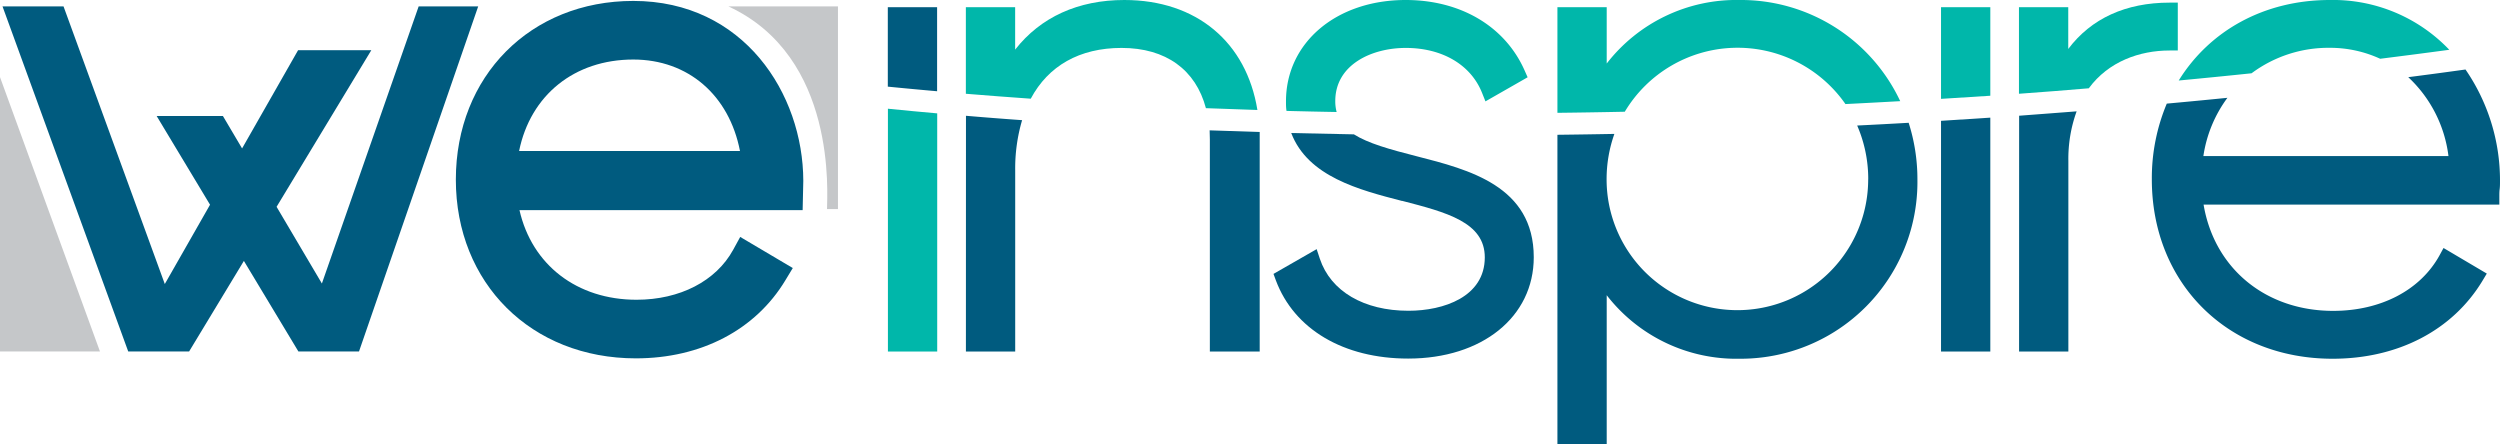 <svg xmlns="http://www.w3.org/2000/svg" viewBox="0 0 456.46 81.12"><style><![CDATA[.E{fill:#005b7f}.F{fill:#00b7aa}]]></style><path d="M162.12 64.18h9V20.7q-4.55-.4-9-.85z" class="F"/><path d="M171.1 1.32h-9v14.5q4.44.44 9 .84zm5.26 62.86h9v-33.1a31.21 31.21 0 0 1 1.26-9.14q-5.2-.37-10.25-.8z" class="E"/><path d="M205.28 0c-8.42 0-15.28 3.12-19.93 9.06V1.32h-9v15.8q5.85.48 11.85.9c3.2-6 8.9-9.27 16.58-9.27 8.1 0 13.55 4 15.4 11q4.66.18 9.4.33C227.58 7.72 218.48 0 205.28 0z" class="F"/><path d="M220.9 25.44v38.74h9.1V24.1q-4.6-.14-9.14-.3l.04 1.64zM256 36.67c8.1 2.1 15.1 3.9 15.1 10.32 0 7.2-7.5 9.75-13.94 9.75-8.14 0-14.2-3.56-16.18-9.5l-.58-1.75-7.88 4.52.44 1.2c3.35 8.93 12.38 14.26 24.15 14.26 13.5 0 22.93-7.6 22.93-18.5 0-13-11.85-16-21.38-18.44h0c-5-1.27-8.88-2.37-11.46-4q-5.77-.1-11.44-.24c3.03 7.95 12.4 10.38 20.23 12.4zm2.48-7.15h0z" class="E"/><path d="M256.65 8.75c6.66 0 11.87 3.05 13.93 8.16l.64 1.6 7.7-4.4-.55-1.24C274.8 4.8 266.68 0 256.65 0 244 0 234.8 7.78 234.8 18.5c0 .6 0 1.18.1 1.75q4.55.12 9.15.2a7.57 7.57 0 0 1-.25-2c0-6.66 6.67-9.7 12.87-9.7zM317.6 0a29.93 29.93 0 0 0-24.24 11.6V1.32h-9V20.6q6.12-.07 12.3-.2a24 24 0 0 1 40.29-1.4q5-.25 10-.53A32.13 32.13 0 0 0 317.59 0z" class="F"/><path d="M341.1 32.75a23.88 23.88 0 1 1-47.76 0 24.7 24.7 0 0 1 1.42-8.3q-5.23.1-10.4.16v56.5h9V53.9a29.93 29.93 0 0 0 24.24 11.6 32.28 32.28 0 0 0 32.49-32.74 33.87 33.87 0 0 0-1.6-10.34q-4.7.27-9.4.5a24.53 24.53 0 0 1 2.02 9.84z" class="E"/><path d="M354.4 1.32v16.73q4.5-.28 9-.57V1.32z" class="F"/><path d="M354.4 64.18h9v-42.7q-4.47.3-9 .58z" class="E"/><path d="M396.13 9.22h1.5V.48h-1.5c-8 0-14.32 2.9-18.5 8.46V1.32h-9v15.8q6.4-.46 12.75-1c3.6-4.9 9.3-6.9 14.74-6.9z" class="F"/><path d="M368.65 64.18h9V29.4a25.46 25.46 0 0 1 1.51-9.07q-5.2.4-10.5.8zm78.4-35.68H402.3a23.71 23.71 0 0 1 4.39-10.64q-5.5.55-11.07 1.06a35.15 35.15 0 0 0-2.73 13.83c0 19 13.87 32.75 33 32.75 11.94 0 21.92-5.2 27.38-14.25l.78-1.3-7.9-4.67-.74 1.36C441.9 53 434.67 56.76 426 56.76c-12.32 0-21.7-7.74-23.66-19.4h54v-1.5c0-.44 0-.88.06-1.34s.06-1 .06-1.53a35.75 35.75 0 0 0-6.3-20.3q-5.17.72-10.45 1.4a23.66 23.66 0 0 1 7.34 14.4z" class="E"/><path d="M425.4 0c-12.07 0-22 5.66-27.6 14.7q6.7-.63 13.3-1.32a23.47 23.47 0 0 1 14.28-4.65 21.87 21.87 0 0 1 9.2 2q6.38-.8 12.62-1.64A29.31 29.31 0 0 0 425.39 0z" class="F"/><path d="M115.63.17c-18.77 0-32.4 13.72-32.4 32.63S97 65.43 116.1 65.43c11.9 0 21.85-5.2 27.3-14.26l1.35-2.23-9.6-5.68-1.28 2.34c-3.13 5.72-9.73 9.13-17.65 9.13-10.88 0-19.1-6.37-21.37-16.36h51.7l.12-5.35C146.64 17.1 135.77.17 115.63.17zm-20.85 27.4c2.07-10.2 10.1-16.7 20.85-16.7 10 0 17.5 6.5 19.48 16.7z" class="E"/><path d="M0 64.17h18.25L0 14.08v50.1z" fill="#c5c7c9"/><path d="M58.77 51.76l-8.27-14 17.3-28.6H54.43L44.2 27.1l-3.5-5.92H28.6l9.75 16.2-8.26 14.48L11.6 1.17H.46l22.95 63h11.12l10-16.53 9.95 16.53h11.07l21.76-63H76.44l-17.67 50.6z" class="E"/><path d="M151 38.17h2v-37h-20c19.9 9.2 18 34.35 18 37z" fill="#c5c7c9"/></svg>